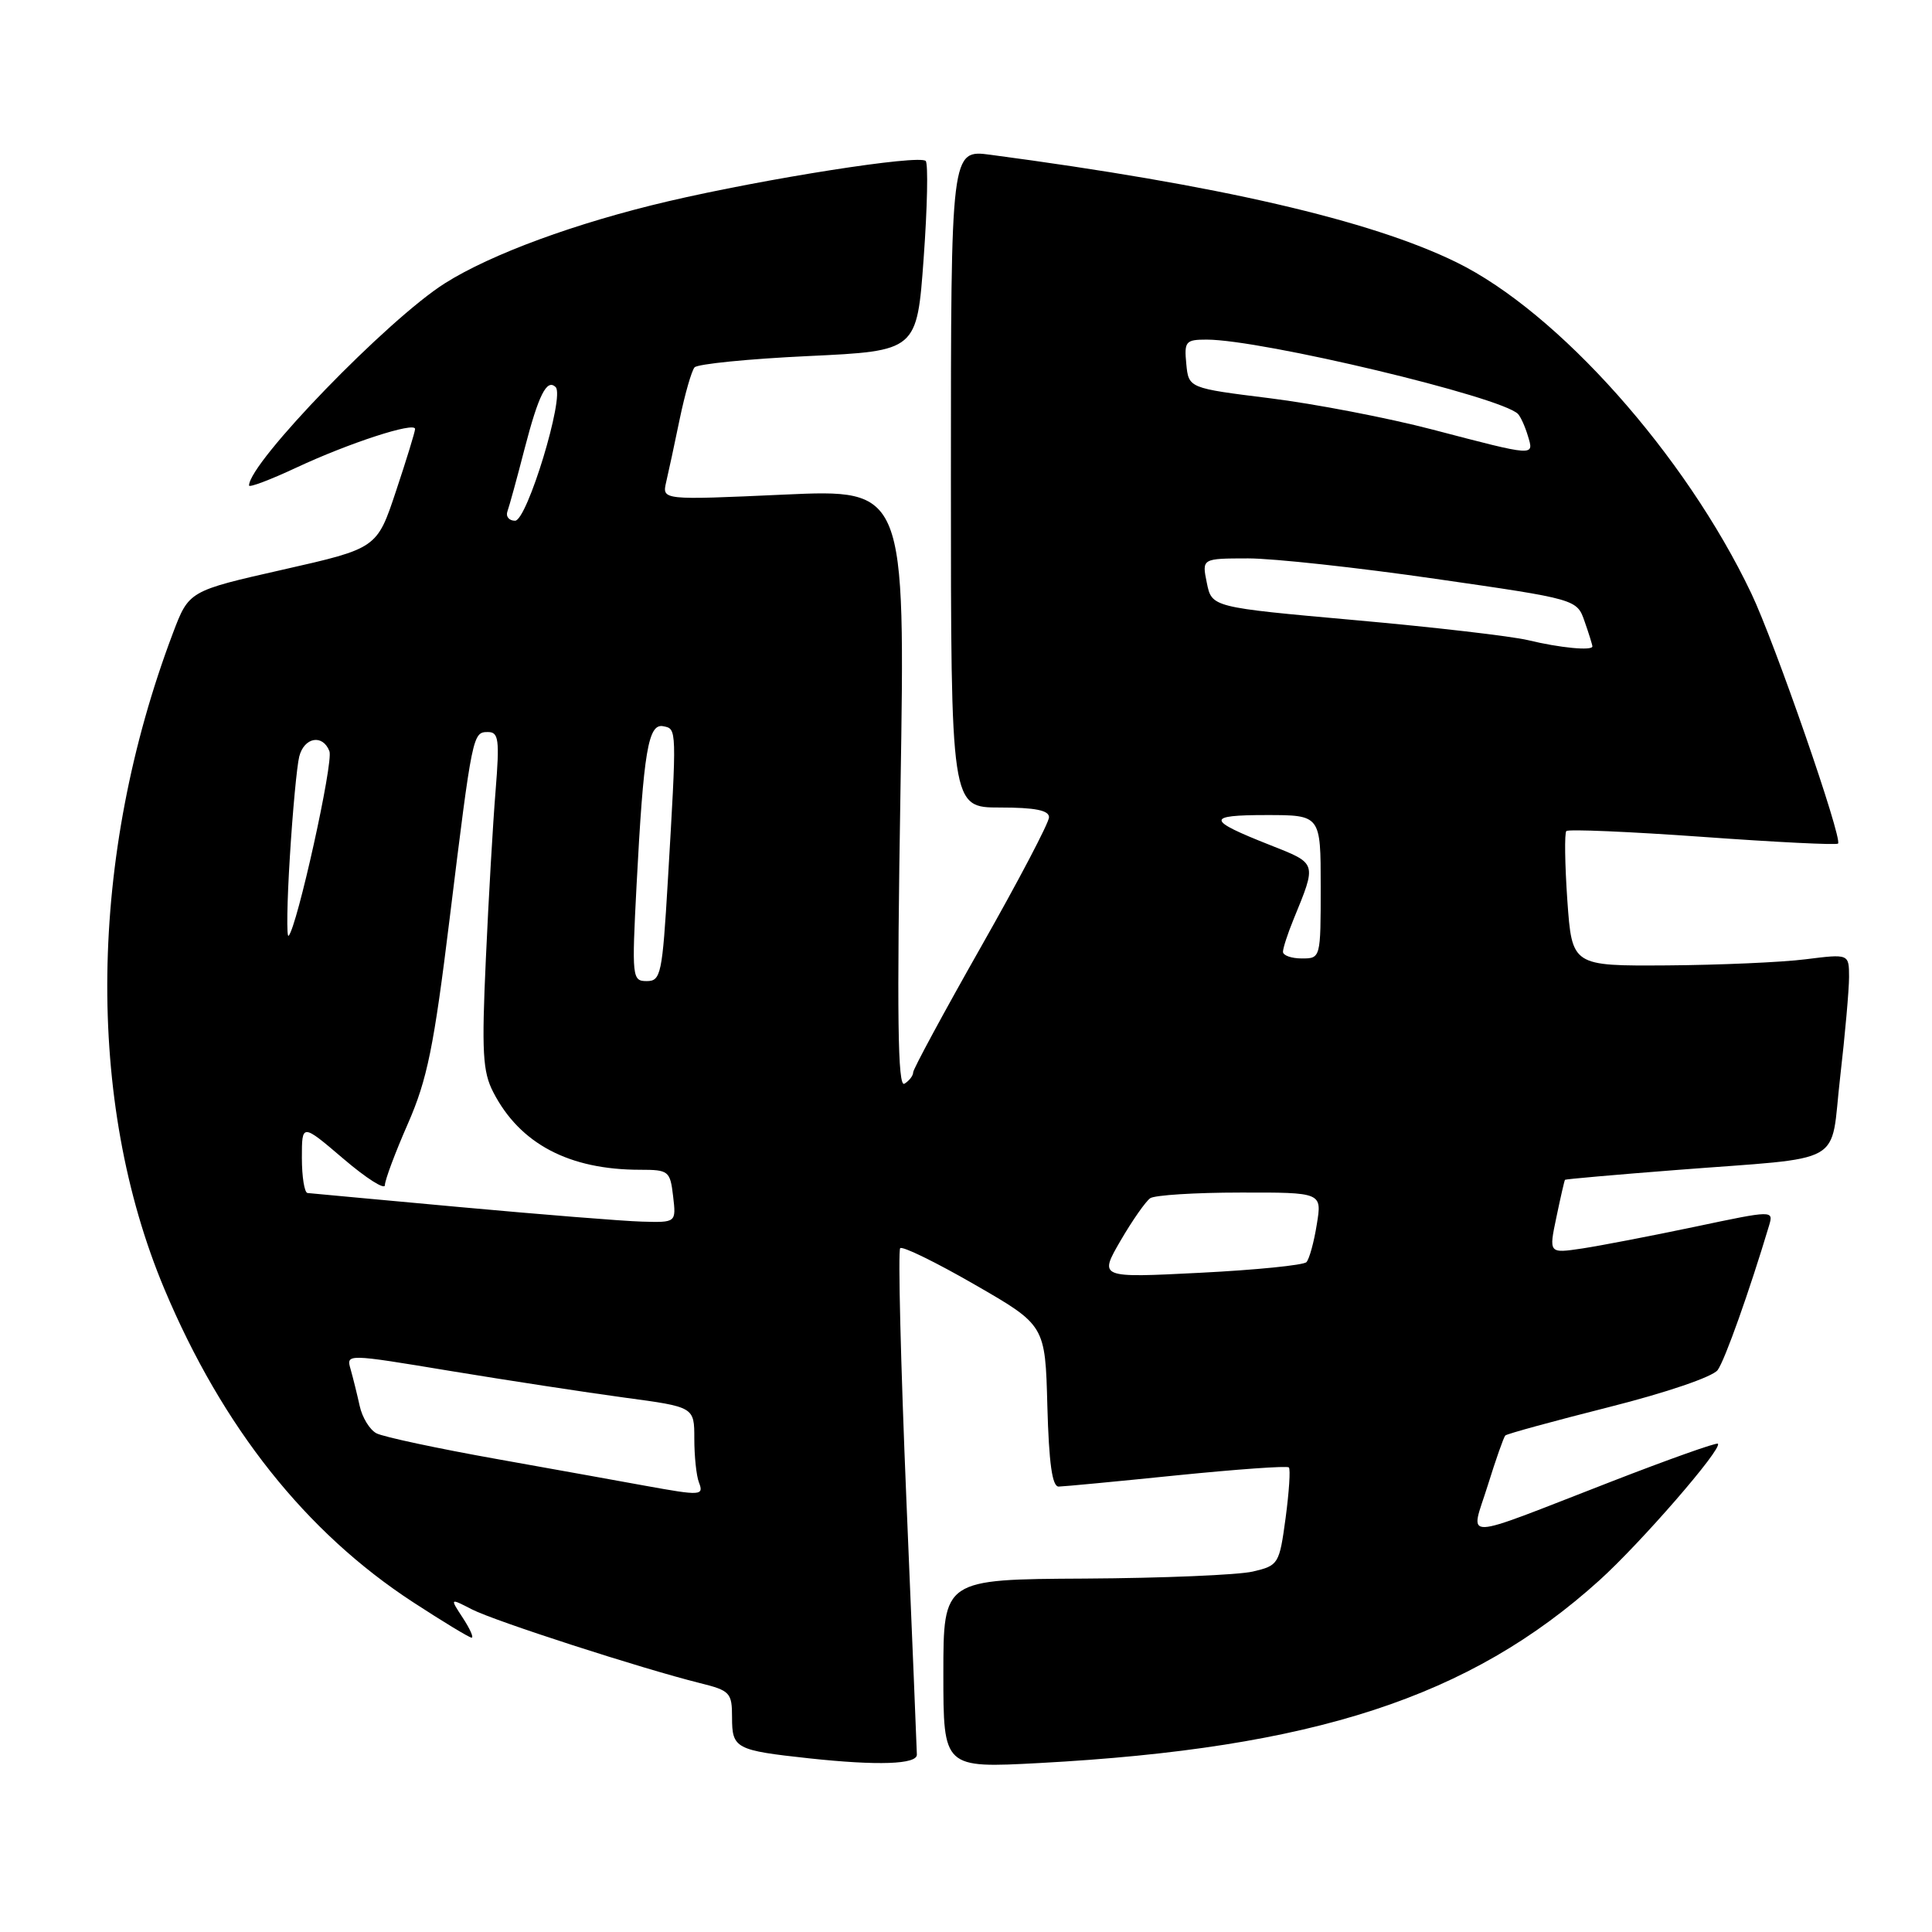 <?xml version="1.0" encoding="UTF-8" standalone="no"?>
<!DOCTYPE svg PUBLIC "-//W3C//DTD SVG 1.1//EN" "http://www.w3.org/Graphics/SVG/1.1/DTD/svg11.dtd" >
<svg xmlns="http://www.w3.org/2000/svg" xmlns:xlink="http://www.w3.org/1999/xlink" version="1.1" viewBox="0 0 256 256">
 <g >
 <path fill="currentColor"
d=" M 121.49 232.50 C 121.48 231.95 120.86 216.75 120.10 198.72 C 119.35 180.69 118.98 165.69 119.28 165.39 C 119.58 165.09 124.03 167.26 129.16 170.22 C 138.50 175.60 138.50 175.60 138.78 186.30 C 138.99 193.89 139.42 196.99 140.28 196.98 C 140.95 196.97 147.99 196.30 155.93 195.49 C 163.87 194.69 170.55 194.21 170.78 194.44 C 171.01 194.67 170.81 197.69 170.35 201.14 C 169.52 207.26 169.41 207.44 166.00 208.24 C 164.07 208.69 154.06 209.11 143.75 209.17 C 125.00 209.27 125.00 209.27 125.00 221.78 C 125.00 234.29 125.00 234.29 137.75 233.61 C 174.08 231.65 194.77 224.90 211.93 209.40 C 217.39 204.47 228.27 191.94 227.63 191.30 C 227.45 191.11 221.04 193.39 213.40 196.36 C 192.98 204.28 194.83 204.23 197.13 196.84 C 198.20 193.40 199.25 190.42 199.46 190.21 C 199.68 189.99 205.83 188.31 213.15 186.46 C 220.81 184.53 226.93 182.44 227.60 181.54 C 228.56 180.22 231.81 171.07 234.40 162.43 C 235.02 160.35 235.02 160.35 224.55 162.56 C 218.79 163.77 212.08 165.06 209.65 165.43 C 205.22 166.09 205.22 166.09 206.23 161.29 C 206.78 158.66 207.29 156.42 207.37 156.33 C 207.44 156.24 214.03 155.66 222.00 155.04 C 245.02 153.24 242.44 154.70 243.83 142.74 C 244.48 137.11 245.01 131.13 245.01 129.45 C 245.00 126.39 245.00 126.39 239.25 127.11 C 236.09 127.51 227.83 127.87 220.90 127.92 C 208.30 128.00 208.30 128.00 207.68 119.30 C 207.35 114.51 207.29 110.38 207.55 110.12 C 207.81 109.85 215.94 110.20 225.61 110.89 C 235.27 111.59 243.35 111.99 243.55 111.78 C 244.18 111.15 235.16 85.11 232.04 78.59 C 223.30 60.26 206.47 41.37 193.00 34.76 C 181.60 29.17 161.42 24.51 131.25 20.51 C 126.00 19.81 126.00 19.81 126.00 63.41 C 126.00 107.00 126.00 107.00 132.50 107.00 C 137.15 107.00 139.00 107.37 139.00 108.29 C 139.00 109.01 134.95 116.72 130.00 125.44 C 125.05 134.17 121.00 141.66 121.00 142.09 C 121.00 142.53 120.48 143.21 119.84 143.60 C 118.95 144.15 118.83 134.71 119.32 104.56 C 119.96 64.81 119.96 64.81 103.84 65.54 C 87.72 66.27 87.72 66.27 88.27 63.88 C 88.58 62.57 89.39 58.80 90.07 55.50 C 90.76 52.20 91.64 49.13 92.03 48.68 C 92.42 48.23 99.21 47.55 107.12 47.18 C 121.50 46.50 121.50 46.50 122.39 34.22 C 122.88 27.47 123.00 21.67 122.66 21.33 C 121.79 20.46 101.51 23.64 88.50 26.68 C 76.31 29.54 65.09 33.66 58.96 37.53 C 51.40 42.30 33.00 61.30 33.00 64.33 C 33.00 64.64 35.81 63.58 39.25 61.97 C 46.24 58.70 55.00 55.85 55.00 56.84 C 55.00 57.20 53.86 60.91 52.47 65.08 C 49.95 72.66 49.95 72.66 37.49 75.48 C 25.03 78.30 25.03 78.30 22.91 83.90 C 11.72 113.50 11.31 145.87 21.79 170.82 C 29.48 189.12 40.52 203.03 54.72 212.29 C 58.69 214.88 62.19 217.00 62.49 217.00 C 62.80 217.00 62.27 215.82 61.32 214.37 C 59.60 211.74 59.60 211.74 62.55 213.26 C 65.55 214.80 85.00 221.09 92.75 223.02 C 96.74 224.01 97.00 224.29 97.00 227.57 C 97.00 231.69 97.46 231.93 107.23 232.99 C 116.33 233.97 121.50 233.79 121.49 232.50 Z  M 85.50 196.87 C 82.75 196.36 73.97 194.79 66.00 193.36 C 58.02 191.94 50.77 190.39 49.88 189.92 C 48.99 189.45 47.99 187.82 47.66 186.29 C 47.32 184.75 46.78 182.57 46.46 181.44 C 45.86 179.37 45.86 179.37 59.68 181.66 C 67.28 182.91 77.66 184.50 82.75 185.19 C 92.00 186.43 92.00 186.43 92.00 190.63 C 92.00 192.94 92.27 195.55 92.61 196.42 C 93.29 198.19 92.89 198.21 85.50 196.87 Z  M 148.47 164.41 C 150.04 161.71 151.82 159.17 152.41 158.77 C 153.01 158.36 158.38 158.02 164.34 158.02 C 175.18 158.00 175.18 158.00 174.48 162.25 C 174.11 164.59 173.49 166.83 173.11 167.24 C 172.74 167.64 166.40 168.28 159.02 168.65 C 145.62 169.33 145.62 169.33 148.47 164.41 Z  M 61.00 159.95 C 50.27 158.97 41.16 158.12 40.75 158.08 C 40.34 158.04 40.00 155.94 40.00 153.42 C 40.00 148.85 40.00 148.85 45.50 153.54 C 48.53 156.13 51.00 157.70 51.00 157.04 C 51.00 156.38 52.37 152.71 54.05 148.89 C 56.61 143.04 57.49 138.75 59.58 121.72 C 62.60 97.18 62.64 97.00 64.66 97.00 C 66.08 97.00 66.21 98.01 65.67 104.75 C 65.32 109.01 64.74 119.04 64.38 127.03 C 63.81 139.45 63.96 142.02 65.37 144.74 C 68.90 151.57 75.41 155.00 84.83 155.00 C 88.60 155.00 88.80 155.16 89.19 158.50 C 89.60 162.00 89.60 162.00 85.05 161.87 C 82.55 161.80 71.72 160.93 61.00 159.95 Z  M 84.35 117.25 C 85.28 99.51 85.89 95.83 87.89 96.23 C 89.69 96.59 89.69 96.37 88.49 116.75 C 87.76 129.09 87.57 130.00 85.70 130.00 C 83.76 130.00 83.71 129.57 84.35 117.25 Z  M 170.00 126.12 C 170.00 125.64 170.62 123.73 171.38 121.87 C 174.50 114.24 174.57 114.46 168.28 111.97 C 159.84 108.64 159.77 108.00 167.80 108.00 C 175.00 108.00 175.00 108.00 175.00 117.50 C 175.00 126.97 174.99 127.00 172.50 127.00 C 171.12 127.00 170.00 126.60 170.00 126.12 Z  M 38.41 113.50 C 38.78 107.45 39.34 101.49 39.65 100.25 C 40.30 97.68 42.77 97.24 43.65 99.54 C 44.21 100.98 39.35 122.90 38.24 124.00 C 37.96 124.28 38.03 119.55 38.41 113.50 Z  M 202.50 84.83 C 200.30 84.30 189.97 83.10 179.54 82.17 C 160.57 80.47 160.57 80.47 159.91 77.23 C 159.25 74.00 159.25 74.00 165.38 73.99 C 168.74 73.99 179.93 75.21 190.22 76.70 C 208.95 79.40 208.95 79.40 209.97 82.35 C 210.54 83.97 211.00 85.46 211.00 85.65 C 211.00 86.26 206.66 85.84 202.50 84.83 Z  M 67.24 67.75 C 67.49 67.06 68.51 63.35 69.50 59.50 C 71.36 52.32 72.46 50.13 73.63 51.30 C 74.85 52.51 69.84 69.00 68.25 69.00 C 67.45 69.00 66.99 68.44 67.24 67.75 Z  M 189.78 56.91 C 183.89 55.37 174.21 53.51 168.28 52.77 C 157.50 51.43 157.50 51.43 157.19 48.22 C 156.90 45.24 157.10 45.00 159.89 45.00 C 167.17 45.00 198.92 52.58 201.14 54.85 C 201.49 55.21 202.08 56.51 202.45 57.75 C 203.28 60.49 203.54 60.51 189.78 56.91 Z "/>
</g>
</svg>